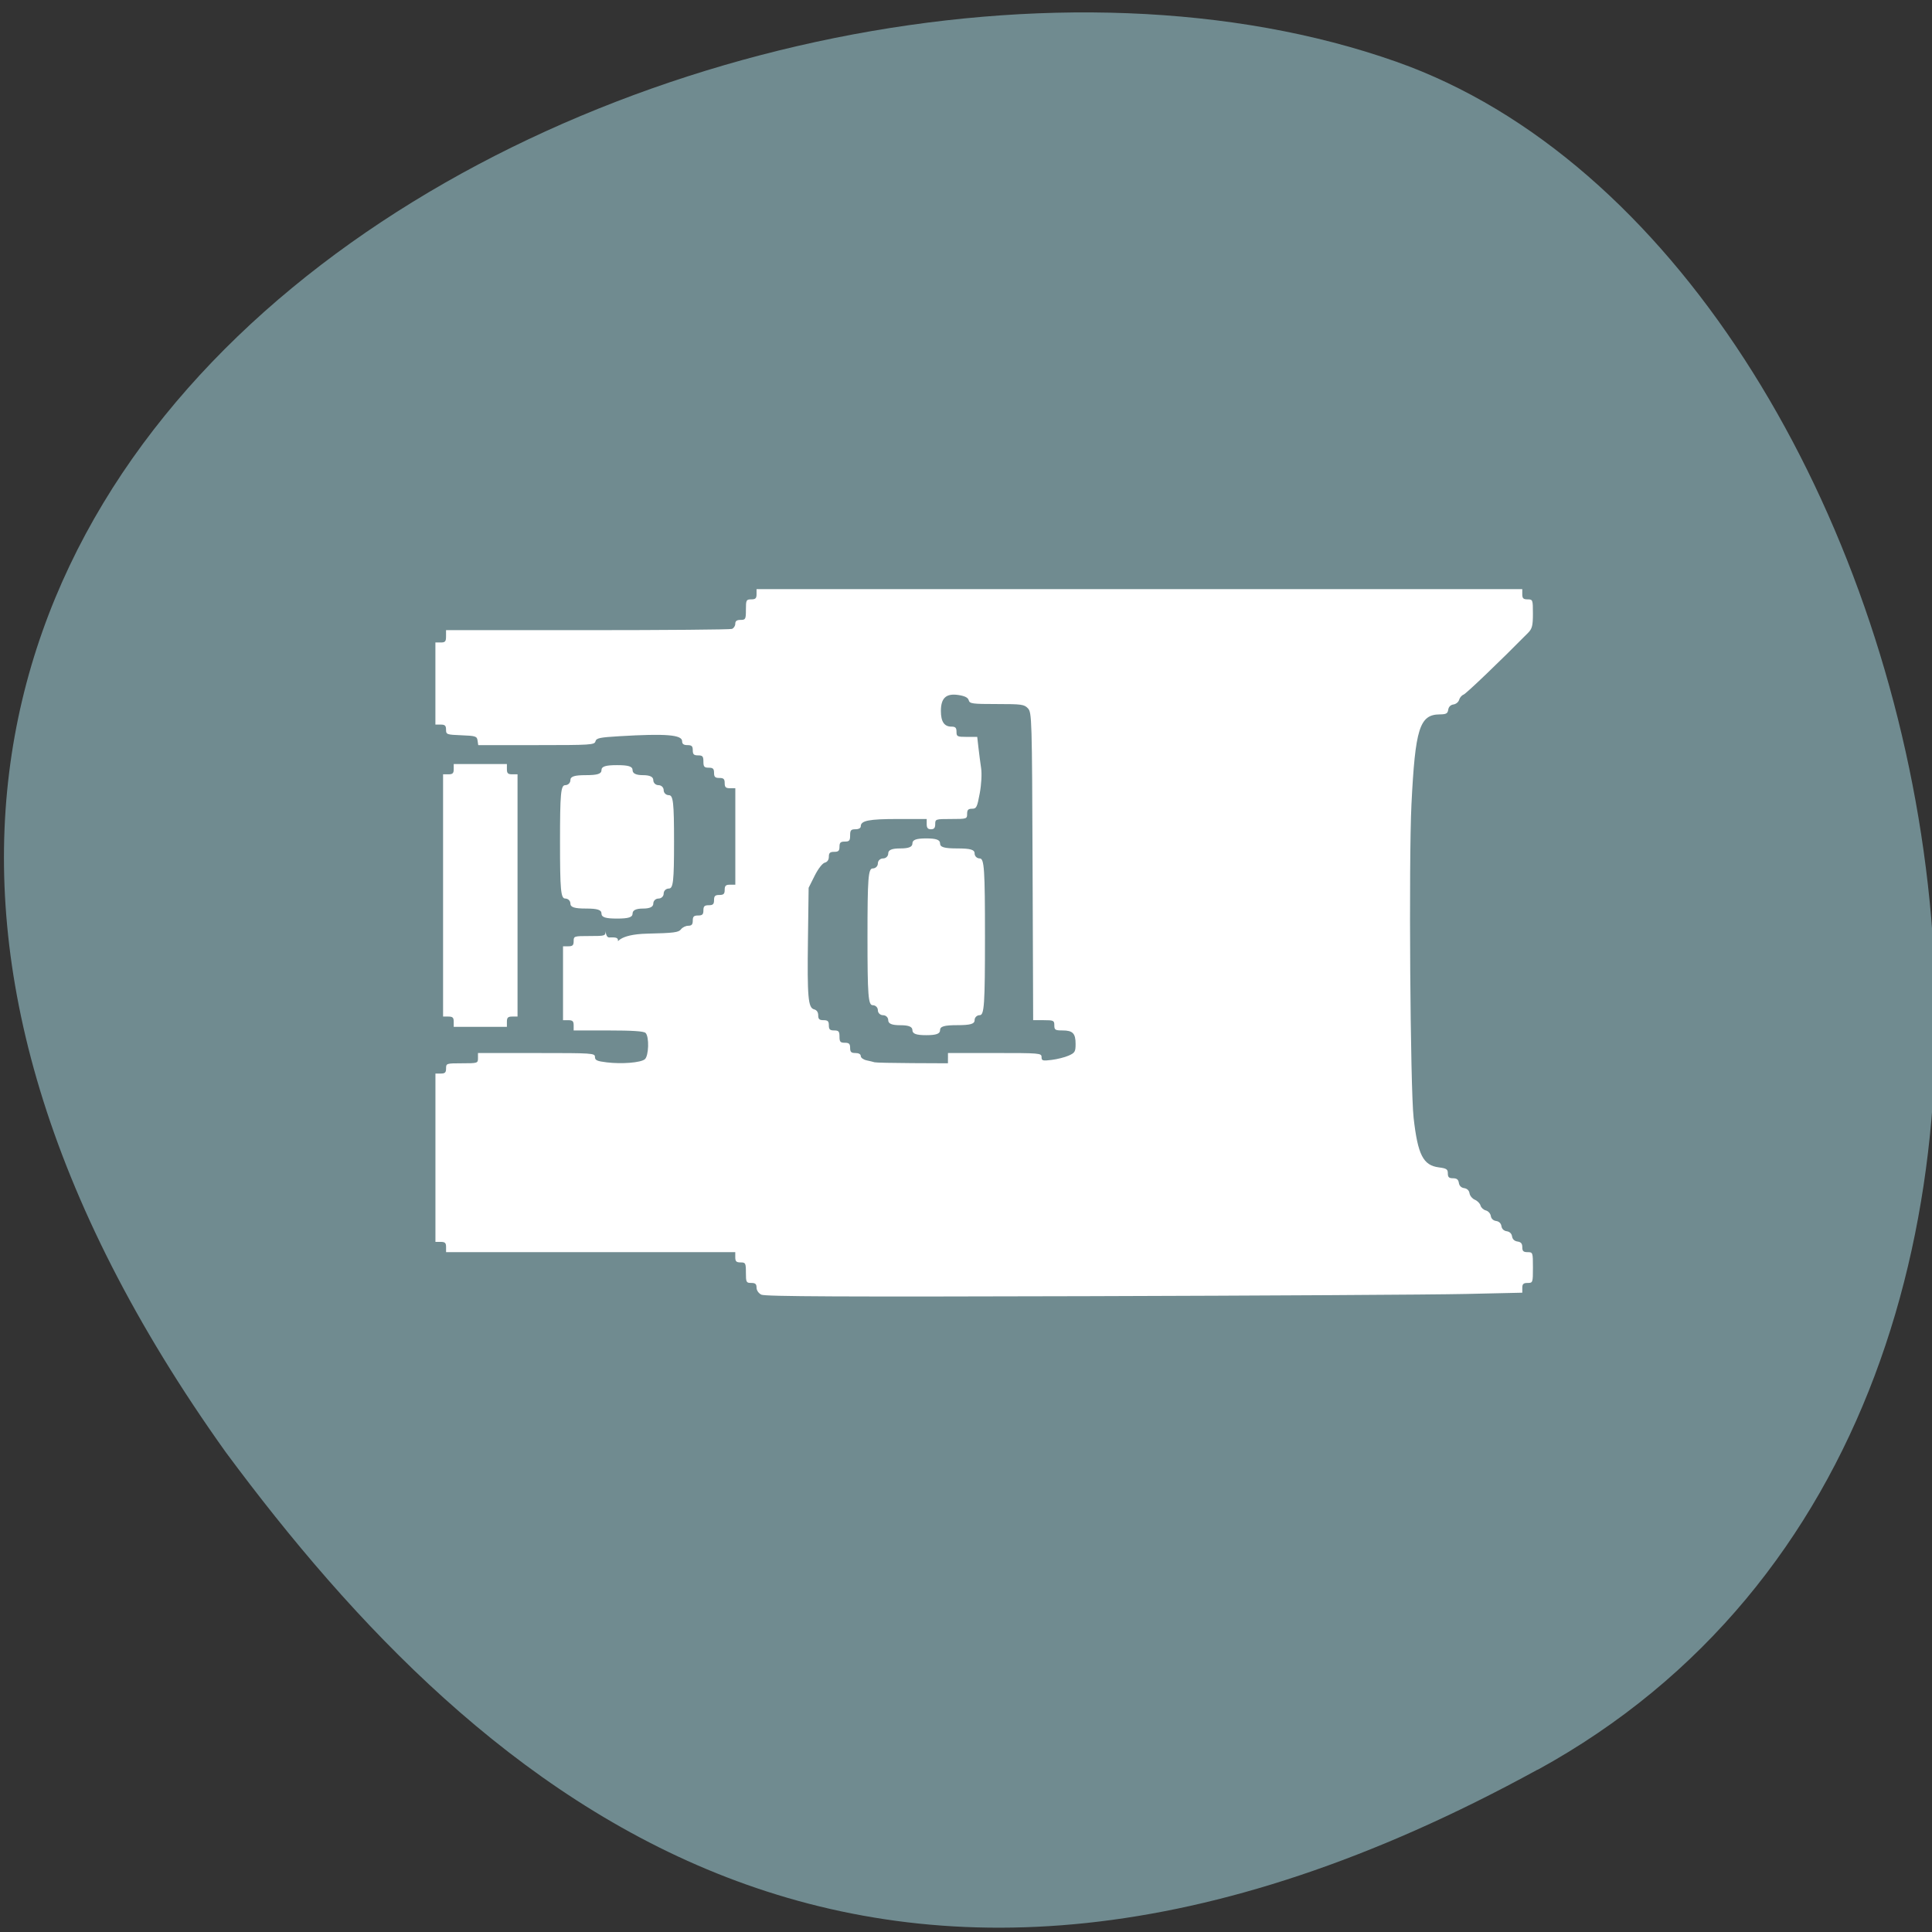 <?xml version="1.0" encoding="UTF-8" standalone="no"?>
<svg
   xmlns:dc="http://purl.org/dc/elements/1.1/"
   xmlns:cc="http://creativecommons.org/ns#"
   xmlns:rdf="http://www.w3.org/1999/02/22-rdf-syntax-ns#"
   xmlns:svg="http://www.w3.org/2000/svg"
   xmlns="http://www.w3.org/2000/svg"
   xmlns:sodipodi="http://sodipodi.sourceforge.net/DTD/sodipodi-0.dtd"
   xmlns:inkscape="http://www.inkscape.org/namespaces/inkscape"
   viewBox="0 0 256 256"
   version="1.1"
   id="svg14"
   sodipodi:docname="purr-data.svg"
   inkscape:version="0.92.4 5da689c313, 2019-01-14">
  <rect x="0" y="0" width="256" height="256" fill="#333333" stroke="none"/>
  <defs
     id="defs18" />
  <sodipodi:namedview
     pagecolor="#ffffff"
     bordercolor="#666666"
     borderopacity="1"
     objecttolerance="10"
     gridtolerance="10"
     guidetolerance="10"
     inkscape:pageopacity="0"
     inkscape:pageshadow="2"
     inkscape:window-width="1571"
     inkscape:window-height="1260"
     id="namedview16"
     showgrid="false"
     inkscape:zoom="0.921875"
     inkscape:cx="154.57627"
     inkscape:cy="128"
     inkscape:window-x="0"
     inkscape:window-y="56"
     inkscape:window-maximized="0"
     inkscape:current-layer="svg14" />
  <path
     d="m 203.74 234.51 c 88.5 -48.534 54.15 -200.6 -18.717 -226.33 -86.81 -30.656 -251.66 49.13 -155.09 184.27 33.723 45.521 85.3 90.59 173.8 42.04 z"
     fill="#708090"
     color="#000"
     id="path2"
     style="fill:#708b90;fill-opacity:1" />
  <g
     fill="#fff"
     fill-rule="evenodd"
     id="g12">
    <path
       d="m 60.12 135.38 c 0 -0.544 -0.141 -0.68 -0.705 -0.68 h -0.705 v -16.05 v -16.05 h 0.705 c 0.564 0 0.705 -0.136 0.705 -0.68 v -0.68 h 3.523 h 3.523 v 0.68 c 0 0.544 0.141 0.68 0.705 0.68 h 0.705 v 16.05 v 16.05 h -0.705 c -0.564 0 -0.705 0.136 -0.705 0.68 v 0.68 h -3.523 h -3.523 v -0.68 z"
       id="path4" />
    <path
       d="m 100.88 171.55 c -0.372 -0.189 -0.634 -0.577 -0.634 -0.938 0 -0.475 -0.161 -0.616 -0.705 -0.616 -0.658 0 -0.705 -0.091 -0.705 -1.36 0 -1.269 -0.047 -1.36 -0.705 -1.36 -0.564 0 -0.705 -0.136 -0.705 -0.68 v -0.68 h -19.16 h -19.16 v -0.68 c 0 -0.544 -0.141 -0.68 -0.705 -0.68 h -0.705 v -11.152 v -11.152 h 0.705 c 0.564 0 0.705 -0.136 0.705 -0.68 0 -0.665 0.047 -0.68 2.114 -0.68 2.067 0 2.114 -0.015 2.114 -0.68 v -0.68 h 7.75 c 7.466 0 7.75 0.019 7.75 0.524 0 0.432 0.275 0.558 1.562 0.713 2.01 0.242 4.482 0.043 5.04 -0.407 0.534 -0.428 0.609 -3.01 0.102 -3.495 -0.235 -0.227 -1.735 -0.326 -4.932 -0.326 h -4.594 v -0.68 c 0 -0.544 -0.141 -0.68 -0.705 -0.68 h -0.705 v -4.896 v -4.896 h 0.705 c 0.564 0 0.705 -0.136 0.705 -0.68 0 -0.665 0.047 -0.68 2.114 -0.68 2.067 0 2.114 -0.015 2.114 -0.68 0 -0.544 -0.088 0.868 0.475 0.868 0.527 0 1.163 -0.078 1.163 0.348 0 0.556 -0.134 -0.76 3.88 -0.851 3.518 -0.08 4.162 -0.162 4.47 -0.57 0.198 -0.262 0.632 -0.476 0.963 -0.476 0.455 0 0.603 -0.167 0.603 -0.68 0 -0.544 0.141 -0.68 0.705 -0.68 0.564 0 0.705 -0.136 0.705 -0.68 0 -0.544 0.141 -0.68 0.705 -0.68 0.564 0 0.705 -0.136 0.705 -0.68 0 -0.544 0.141 -0.68 0.705 -0.68 0.564 0 0.705 -0.136 0.705 -0.68 0 -0.544 0.141 -0.68 0.705 -0.68 h 0.705 v -6.392 v -6.392 h -0.705 c -0.564 0 -0.705 -0.136 -0.705 -0.68 0 -0.544 -0.141 -0.68 -0.705 -0.68 -0.564 0 -0.705 -0.136 -0.705 -0.68 0 -0.544 -0.141 -0.68 -0.705 -0.68 -0.595 0 -0.705 -0.127 -0.705 -0.816 0 -0.689 -0.11 -0.816 -0.705 -0.816 -0.564 0 -0.705 -0.136 -0.705 -0.68 0 -0.544 -0.141 -0.68 -0.705 -0.68 -0.501 0 -0.705 -0.147 -0.705 -0.51 0 -0.863 -2.133 -1.035 -8.309 -0.67 -2.626 0.155 -3.06 0.248 -3.177 0.68 -0.127 0.47 -0.596 0.5 -7.834 0.5 h -7.698 l -0.09 -0.612 c -0.083 -0.562 -0.258 -0.619 -2.133 -0.692 -1.959 -0.077 -2.043 -0.107 -2.043 -0.748 0 -0.531 -0.144 -0.668 -0.705 -0.668 h -0.705 v -5.44 v -5.44 h 0.705 c 0.595 0 0.705 -0.127 0.705 -0.816 v -0.816 h 18.719 c 10.295 0 18.92 -0.074 19.16 -0.165 0.245 -0.091 0.446 -0.397 0.446 -0.68 0 -0.368 0.201 -0.515 0.705 -0.515 0.658 0 0.705 -0.091 0.705 -1.36 0 -1.269 0.047 -1.36 0.705 -1.36 0.564 0 0.705 -0.136 0.705 -0.68 v -0.68 h 50.731 h 50.731 v 0.68 c 0 0.544 0.141 0.68 0.705 0.68 0.684 0 0.705 0.055 0.705 1.892 0 1.59 -0.101 1.994 -0.634 2.535 -3.66 3.714 -8.201 8.06 -8.557 8.195 -0.245 0.091 -0.509 0.402 -0.588 0.692 -0.079 0.29 -0.415 0.565 -0.748 0.611 -0.379 0.052 -0.639 0.312 -0.695 0.695 -0.075 0.506 -0.27 0.614 -1.127 0.621 -2.669 0.022 -3.246 1.86 -3.745 11.924 -0.368 7.418 -0.159 37.61 0.288 41.554 0.553 4.883 1.264 6.276 3.337 6.544 1.025 0.133 1.196 0.247 1.196 0.799 0 0.501 0.152 0.644 0.685 0.644 0.496 0 0.71 0.169 0.775 0.612 0.057 0.387 0.317 0.643 0.707 0.697 0.384 0.053 0.65 0.309 0.705 0.68 0.048 0.327 0.365 0.713 0.705 0.857 0.339 0.144 0.679 0.489 0.754 0.768 0.076 0.279 0.393 0.571 0.706 0.65 0.313 0.079 0.608 0.406 0.655 0.728 0.053 0.36 0.323 0.617 0.703 0.669 0.384 0.053 0.65 0.309 0.705 0.68 0.055 0.371 0.32 0.627 0.705 0.68 0.384 0.053 0.65 0.309 0.705 0.68 0.055 0.377 0.321 0.627 0.722 0.682 0.459 0.063 0.634 0.27 0.634 0.748 0 0.524 0.146 0.661 0.705 0.661 0.689 0 0.705 0.045 0.705 2.04 0 1.995 -0.016 2.04 -0.705 2.04 -0.554 0 -0.705 0.138 -0.705 0.646 v 0.646 l -7.539 0.169 c -4.147 0.093 -26.69 0.225 -50.1 0.292 -32.476 0.094 -42.707 0.047 -43.19 -0.2 z m 24.731 -31.34 v -0.68 h 6.2 c 5.993 0 6.2 0.018 6.2 0.539 0 0.485 0.135 0.522 1.339 0.374 0.736 -0.091 1.751 -0.347 2.255 -0.57 0.821 -0.363 0.916 -0.523 0.916 -1.544 0 -1.408 -0.374 -1.791 -1.747 -1.791 -0.954 0 -1.071 -0.074 -1.071 -0.68 0 -0.634 -0.094 -0.68 -1.402 -0.68 h -1.402 l -0.077 -20.372 c -0.075 -19.595 -0.098 -20.394 -0.614 -20.945 -0.492 -0.525 -0.835 -0.572 -4.124 -0.572 -3.254 0 -3.6 -0.047 -3.724 -0.503 -0.095 -0.349 -0.509 -0.561 -1.352 -0.691 -1.635 -0.252 -2.335 0.383 -2.335 2.117 0 1.412 0.444 2.07 1.397 2.07 0.527 0 0.67 0.145 0.67 0.68 0 0.632 0.096 0.68 1.374 0.68 h 1.374 l 0.162 1.428 c 0.089 0.785 0.249 2.01 0.354 2.723 0.111 0.751 0.034 2.151 -0.184 3.332 -0.339 1.839 -0.438 2.037 -1.023 2.037 -0.504 0 -0.648 0.152 -0.648 0.68 0 0.665 -0.047 0.68 -2.114 0.68 -2.067 0 -2.114 0.015 -2.114 0.68 0 0.499 -0.15 0.68 -0.564 0.68 -0.413 0 -0.564 -0.181 -0.564 -0.68 v -0.68 h -3.823 c -3.823 0 -4.914 0.213 -4.914 0.962 0 0.244 -0.274 0.398 -0.705 0.398 -0.595 0 -0.705 0.127 -0.705 0.816 0 0.689 -0.11 0.816 -0.705 0.816 -0.564 0 -0.705 0.136 -0.705 0.68 0 0.544 -0.141 0.68 -0.705 0.68 -0.554 0 -0.705 0.138 -0.705 0.648 0 0.41 -0.198 0.698 -0.54 0.785 -0.312 0.079 -0.877 0.809 -1.339 1.732 l -0.799 1.596 l -0.09 6.8 c -0.103 7.733 0.018 9.109 0.817 9.311 0.343 0.087 0.542 0.374 0.542 0.785 0 0.51 0.15 0.648 0.705 0.648 0.564 0 0.705 0.136 0.705 0.68 0 0.544 0.141 0.68 0.705 0.68 0.595 0 0.705 0.127 0.705 0.816 0 0.689 0.11 0.816 0.705 0.816 0.564 0 0.705 0.136 0.705 0.68 0 0.544 0.141 0.68 0.705 0.68 0.434 0 0.705 0.154 0.705 0.403 0 0.222 0.349 0.477 0.775 0.568 0.426 0.091 0.902 0.206 1.057 0.256 0.155 0.05 2.406 0.1 5 0.112 l 4.721 0.022 v -0.68 z"
       id="path6" />
    <path
       d="m 79.7 121.05 c 0 -0.491 -0.534 -0.663 -2.06 -0.663 -1.526 0 -2.06 -0.172 -2.06 -0.663 0 -0.365 -0.309 -0.663 -0.687 -0.663 -0.583 0 -0.687 -1.129 -0.687 -7.511 0 -6.382 0.103 -7.511 0.687 -7.511 0.378 0 0.687 -0.298 0.687 -0.663 0 -0.491 0.534 -0.663 2.06 -0.663 1.526 0 2.06 -0.172 2.06 -0.663 0 -0.491 0.534 -0.663 2.06 -0.663 1.526 0 2.06 0.172 2.06 0.663 0 0.442 0.458 0.663 1.373 0.663 0.916 0 1.373 0.221 1.373 0.663 0 0.365 0.309 0.663 0.687 0.663 0.378 0 0.687 0.298 0.687 0.663 0 0.365 0.309 0.663 0.687 0.663 0.578 0 0.687 0.982 0.687 6.186 0 5.204 -0.109 6.186 -0.687 6.186 -0.378 0 -0.687 0.298 -0.687 0.663 0 0.365 -0.309 0.663 -0.687 0.663 -0.378 0 -0.687 0.298 -0.687 0.663 0 0.442 -0.458 0.663 -1.373 0.663 -0.916 0 -1.373 0.221 -1.373 0.663 0 0.491 -0.534 0.663 -2.06 0.663 -1.526 0 -2.06 -0.172 -2.06 -0.663 z"
       id="path8" />
    <path
       d="m 120.9 136.51 c 0 -0.463 -0.483 -0.663 -1.602 -0.663 -1.119 0 -1.602 -0.2 -1.602 -0.663 0 -0.365 -0.309 -0.663 -0.687 -0.663 -0.378 0 -0.687 -0.298 -0.687 -0.663 0 -0.365 -0.309 -0.663 -0.687 -0.663 -0.588 0 -0.687 -1.301 -0.687 -9.06 0 -7.757 0.099 -9.06 0.687 -9.06 0.378 0 0.687 -0.298 0.687 -0.663 0 -0.365 0.309 -0.663 0.687 -0.663 0.378 0 0.687 -0.298 0.687 -0.663 0 -0.463 0.483 -0.663 1.602 -0.663 1.119 0 1.602 -0.2 1.602 -0.663 0 -0.479 0.509 -0.663 1.831 -0.663 1.323 0 1.831 0.184 1.831 0.663 0 0.501 0.56 0.663 2.289 0.663 1.729 0 2.289 0.162 2.289 0.663 0 0.365 0.309 0.663 0.687 0.663 0.591 0 0.687 1.448 0.687 10.383 0 8.935 -0.096 10.383 -0.687 10.383 -0.378 0 -0.687 0.298 -0.687 0.663 0 0.501 -0.56 0.663 -2.289 0.663 -1.729 0 -2.289 0.162 -2.289 0.663 0 0.479 -0.509 0.663 -1.831 0.663 -1.323 0 -1.831 -0.184 -1.831 -0.663 z"
       id="path10" />
  </g>
</svg>

